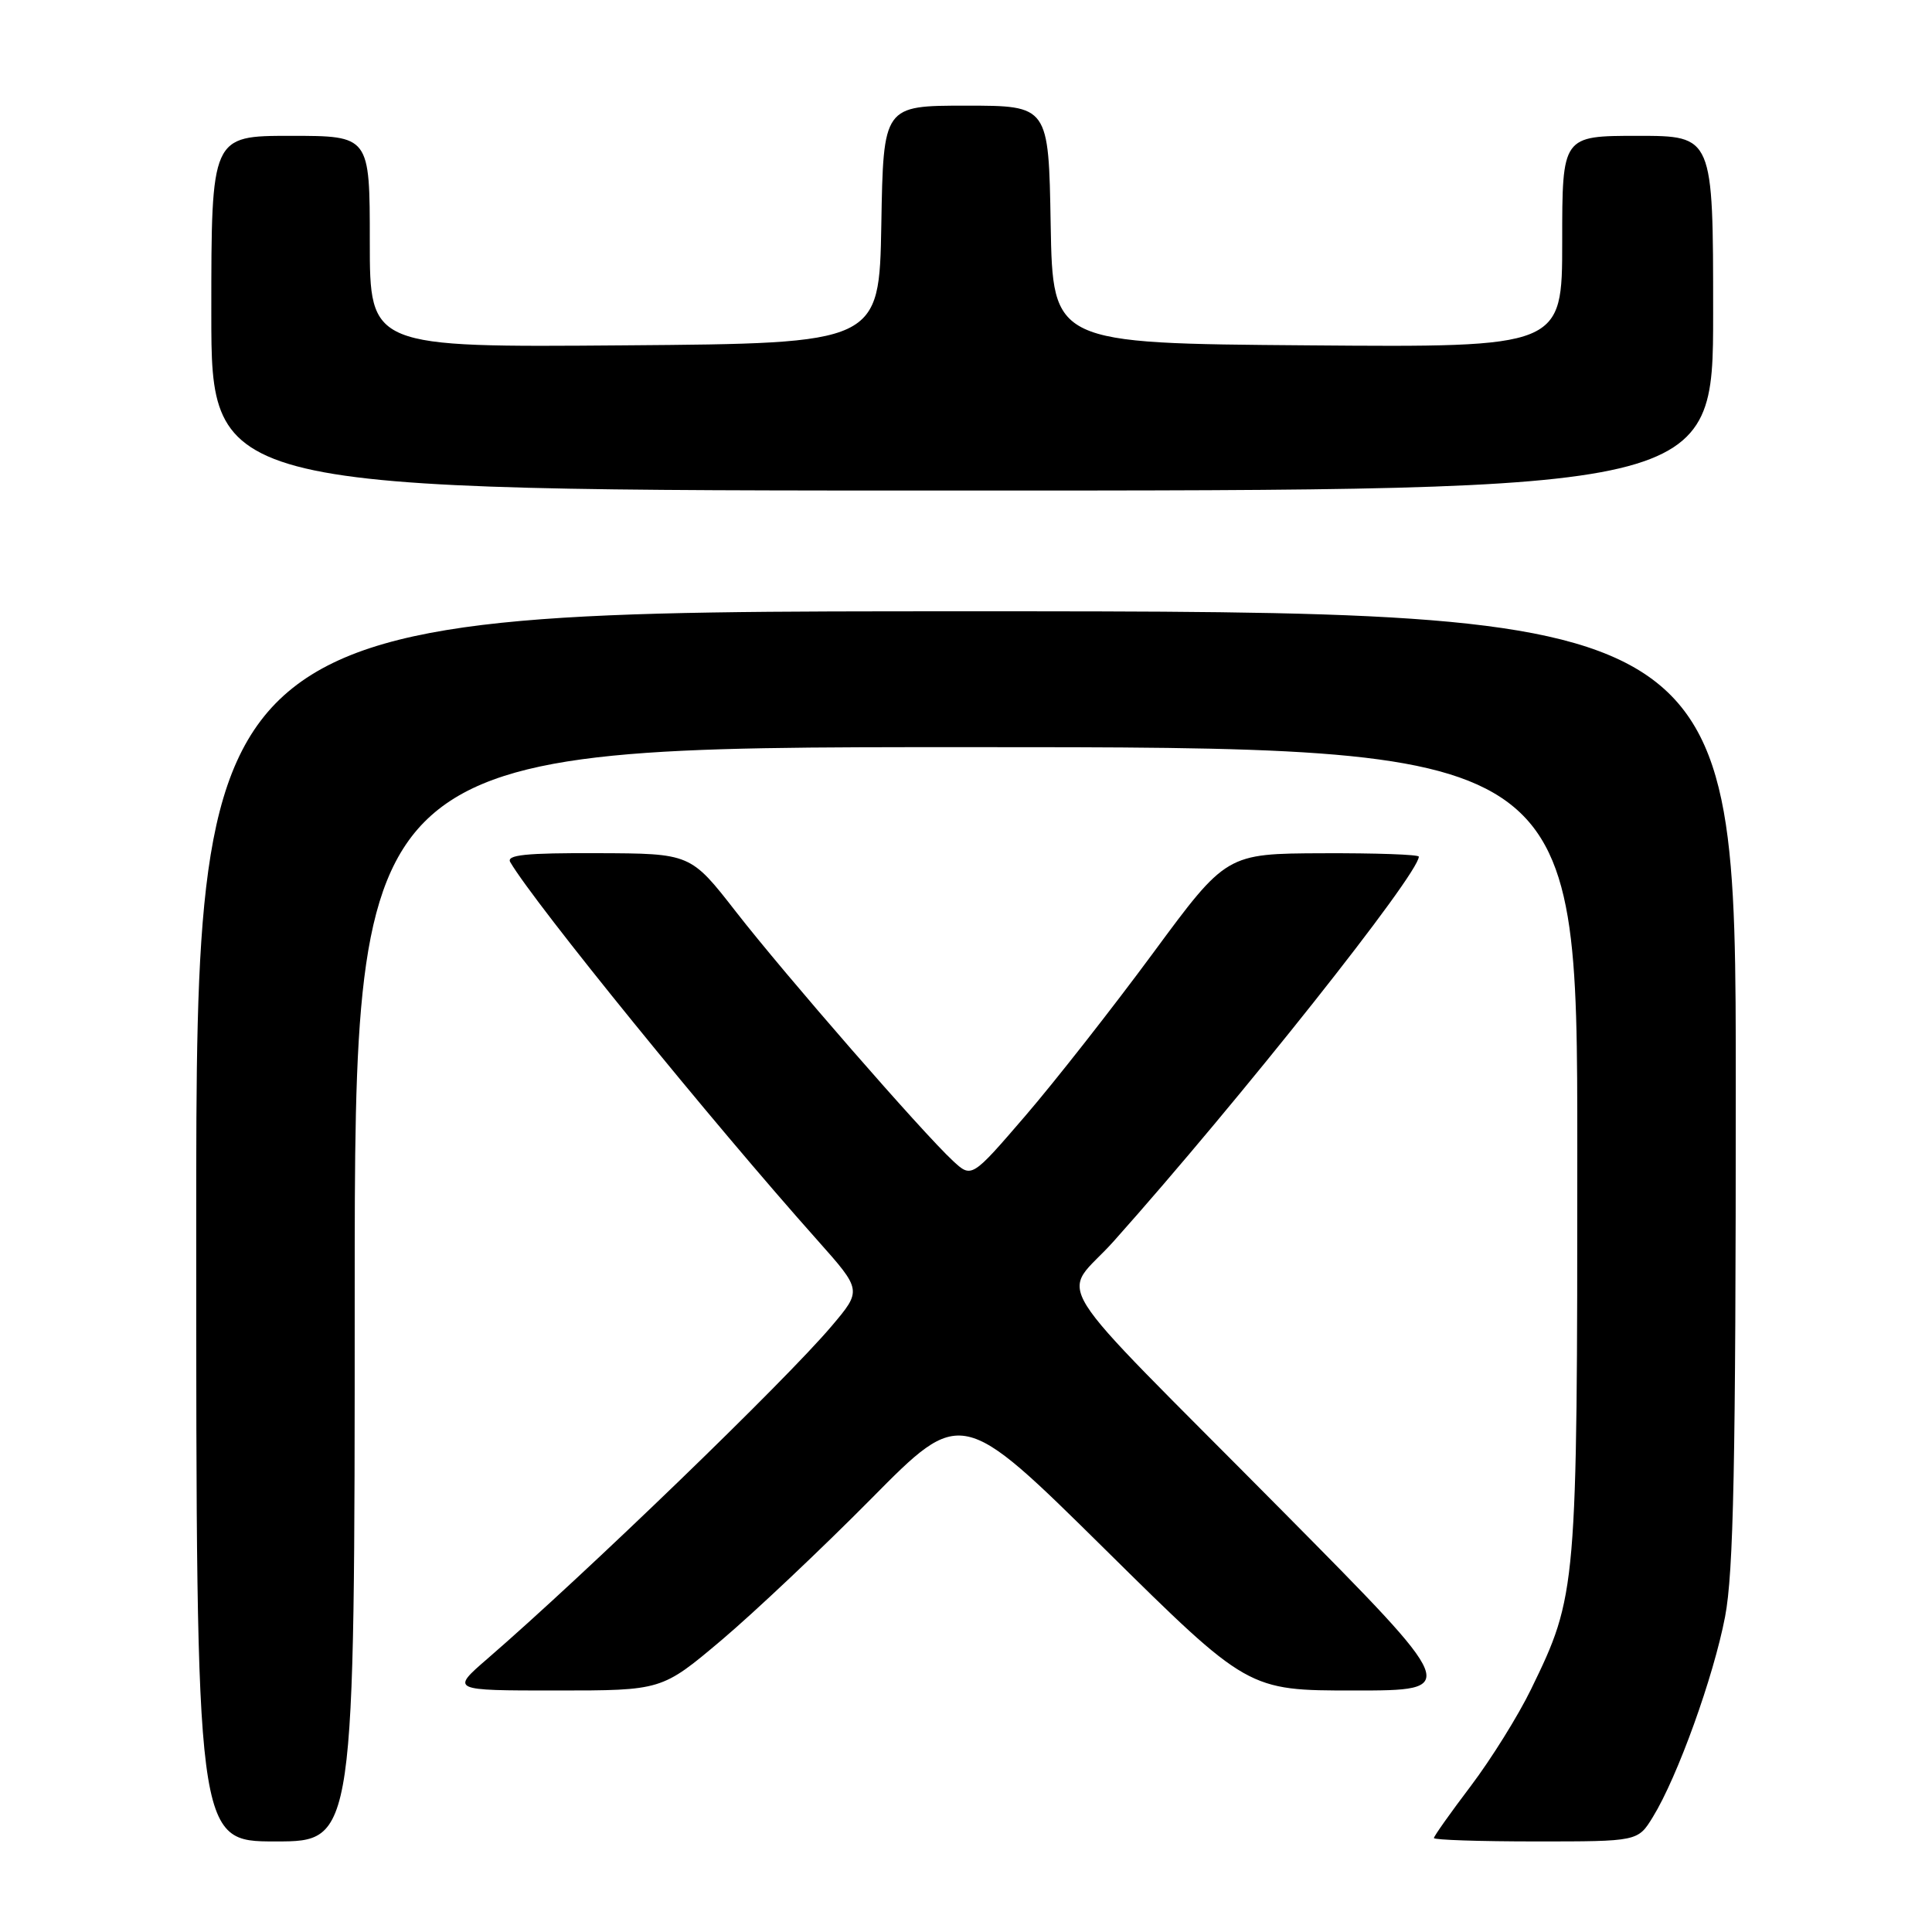 <?xml version="1.0" encoding="UTF-8" standalone="no"?>
<!DOCTYPE svg PUBLIC "-//W3C//DTD SVG 1.1//EN" "http://www.w3.org/Graphics/SVG/1.1/DTD/svg11.dtd" >
<svg xmlns="http://www.w3.org/2000/svg" xmlns:xlink="http://www.w3.org/1999/xlink" version="1.1" viewBox="0 0 256 256">
 <g >
 <path fill="currentColor"
d=" M 47.00 171.50 C 47.00 99.00 47.00 99.00 128.00 99.00 C 209.00 99.00 209.00 99.00 209.00 152.29 C 209.00 210.77 208.95 211.35 202.87 223.84 C 201.18 227.32 197.59 233.08 194.90 236.64 C 192.20 240.20 190.00 243.31 190.00 243.55 C 190.00 243.80 196.08 244.00 203.51 244.00 C 217.03 244.00 217.03 244.00 219.02 240.75 C 222.28 235.45 227.06 222.17 228.58 214.23 C 229.71 208.33 230.00 194.04 230.00 143.91 C 230.00 81.00 230.00 81.00 128.00 81.00 C 26.00 81.00 26.00 81.00 26.00 162.50 C 26.00 244.00 26.00 244.00 36.50 244.00 C 47.00 244.00 47.00 244.00 47.00 171.50 Z  M 95.60 217.33 C 99.94 213.66 108.88 205.22 115.45 198.58 C 127.39 186.50 127.39 186.50 146.38 205.25 C 165.36 224.00 165.36 224.00 179.42 224.00 C 193.48 224.00 193.48 224.00 169.96 200.25 C 137.64 167.63 140.57 172.33 147.60 164.44 C 164.26 145.75 188.00 115.82 188.00 113.51 C 188.00 113.23 182.26 113.03 175.25 113.06 C 162.50 113.11 162.50 113.11 152.77 126.31 C 147.42 133.56 139.83 143.24 135.90 147.81 C 128.75 156.12 128.75 156.12 126.26 153.81 C 122.25 150.09 104.02 129.17 97.50 120.79 C 91.50 113.09 91.50 113.09 79.19 113.05 C 69.61 113.01 67.04 113.28 67.62 114.25 C 70.87 119.78 94.32 148.65 108.36 164.39 C 114.21 170.97 114.21 170.97 110.18 175.73 C 104.02 183.01 77.61 208.52 64.61 219.77 C 59.72 224.00 59.72 224.00 73.71 224.00 C 87.69 224.00 87.69 224.00 95.60 217.33 Z  M 227.00 41.50 C 227.00 18.00 227.00 18.00 217.00 18.00 C 207.00 18.00 207.00 18.00 207.00 32.01 C 207.00 46.03 207.00 46.03 173.25 45.76 C 139.50 45.50 139.50 45.50 139.22 29.75 C 138.95 14.00 138.95 14.00 128.00 14.00 C 117.05 14.00 117.05 14.00 116.78 29.75 C 116.50 45.50 116.50 45.50 82.75 45.76 C 49.00 46.03 49.00 46.03 49.00 32.01 C 49.00 18.00 49.00 18.00 38.50 18.00 C 28.00 18.00 28.00 18.00 28.00 41.50 C 28.00 65.00 28.00 65.00 127.50 65.00 C 227.00 65.00 227.00 65.00 227.00 41.50 Z "/>
</g>
</svg>